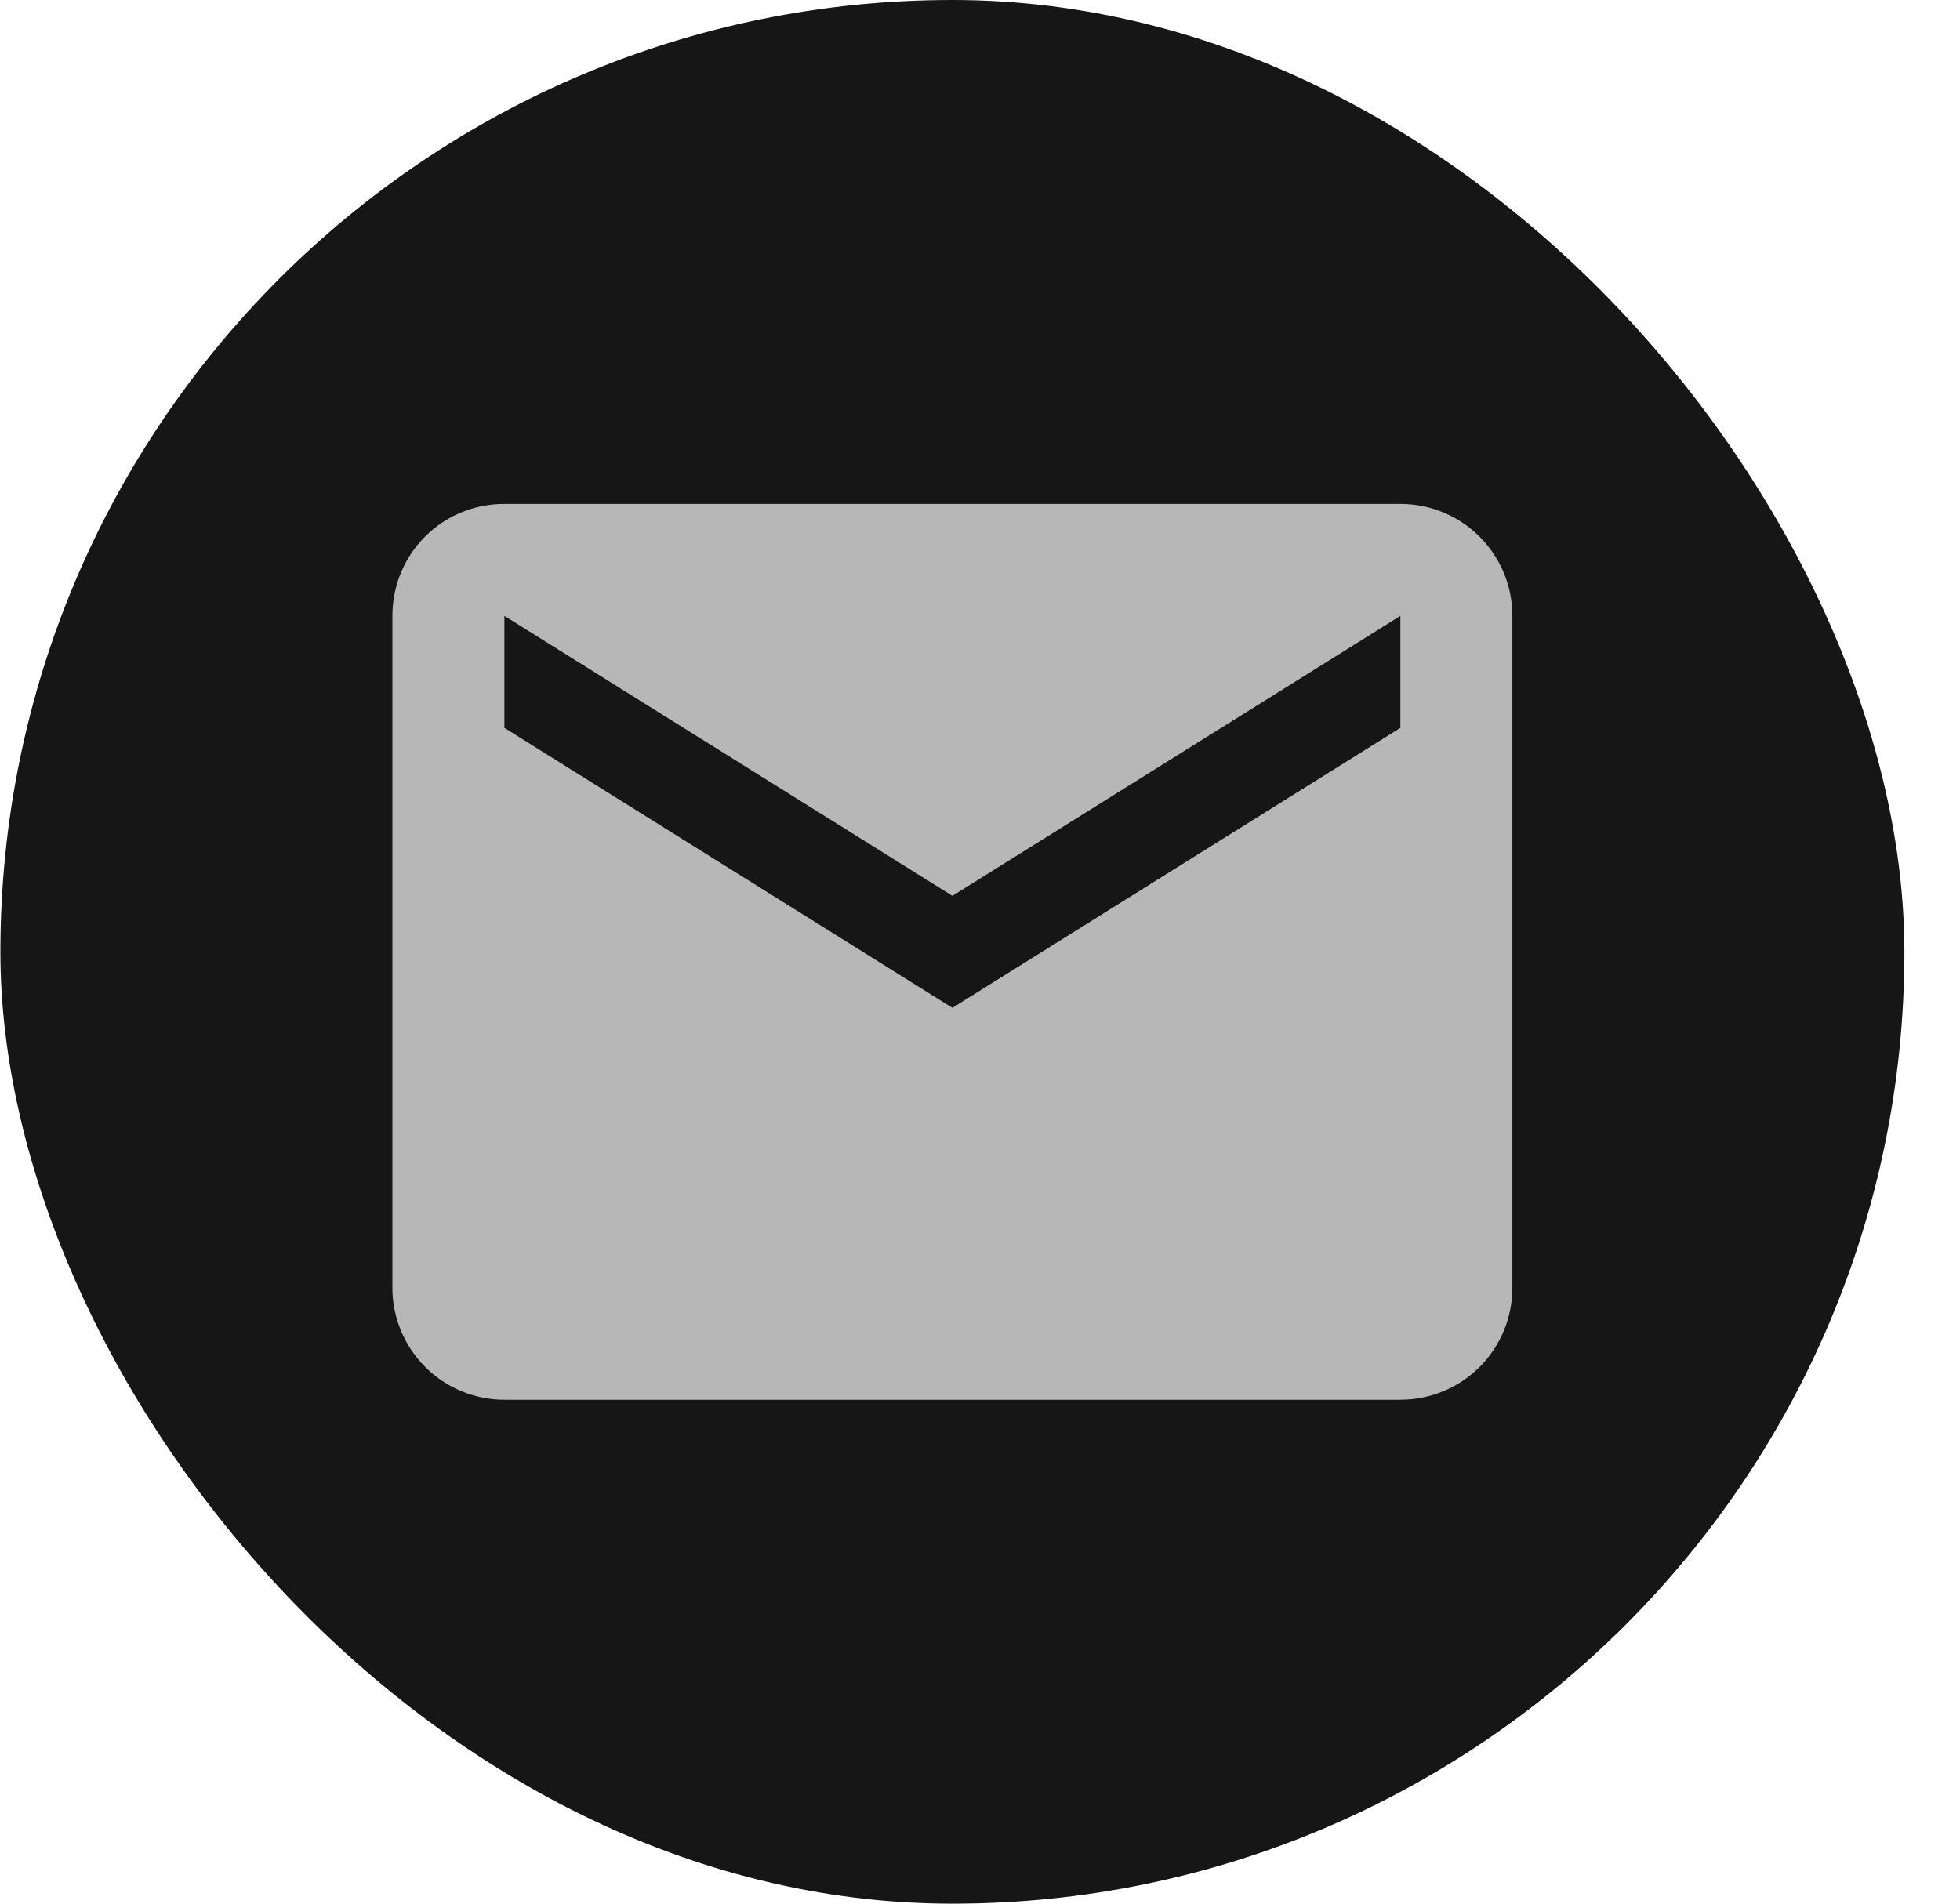 <svg width="35" height="34" viewBox="0 0 35 34" fill="none" xmlns="http://www.w3.org/2000/svg">
<rect x="0.007" width="34" height="34" rx="17" fill="#161616"/>
<path d="M25.007 13L17.007 18L9.007 13V11L17.007 16L25.007 11M25.007 9H9.007C7.897 9 7.007 9.89 7.007 11V23C7.007 23.53 7.218 24.039 7.593 24.414C7.968 24.789 8.477 25 9.007 25H25.007C25.538 25 26.047 24.789 26.422 24.414C26.797 24.039 27.007 23.53 27.007 23V11C27.007 10.47 26.797 9.961 26.422 9.586C26.047 9.211 25.538 9 25.007 9Z" fill="#B7B7B7"/>
</svg>
